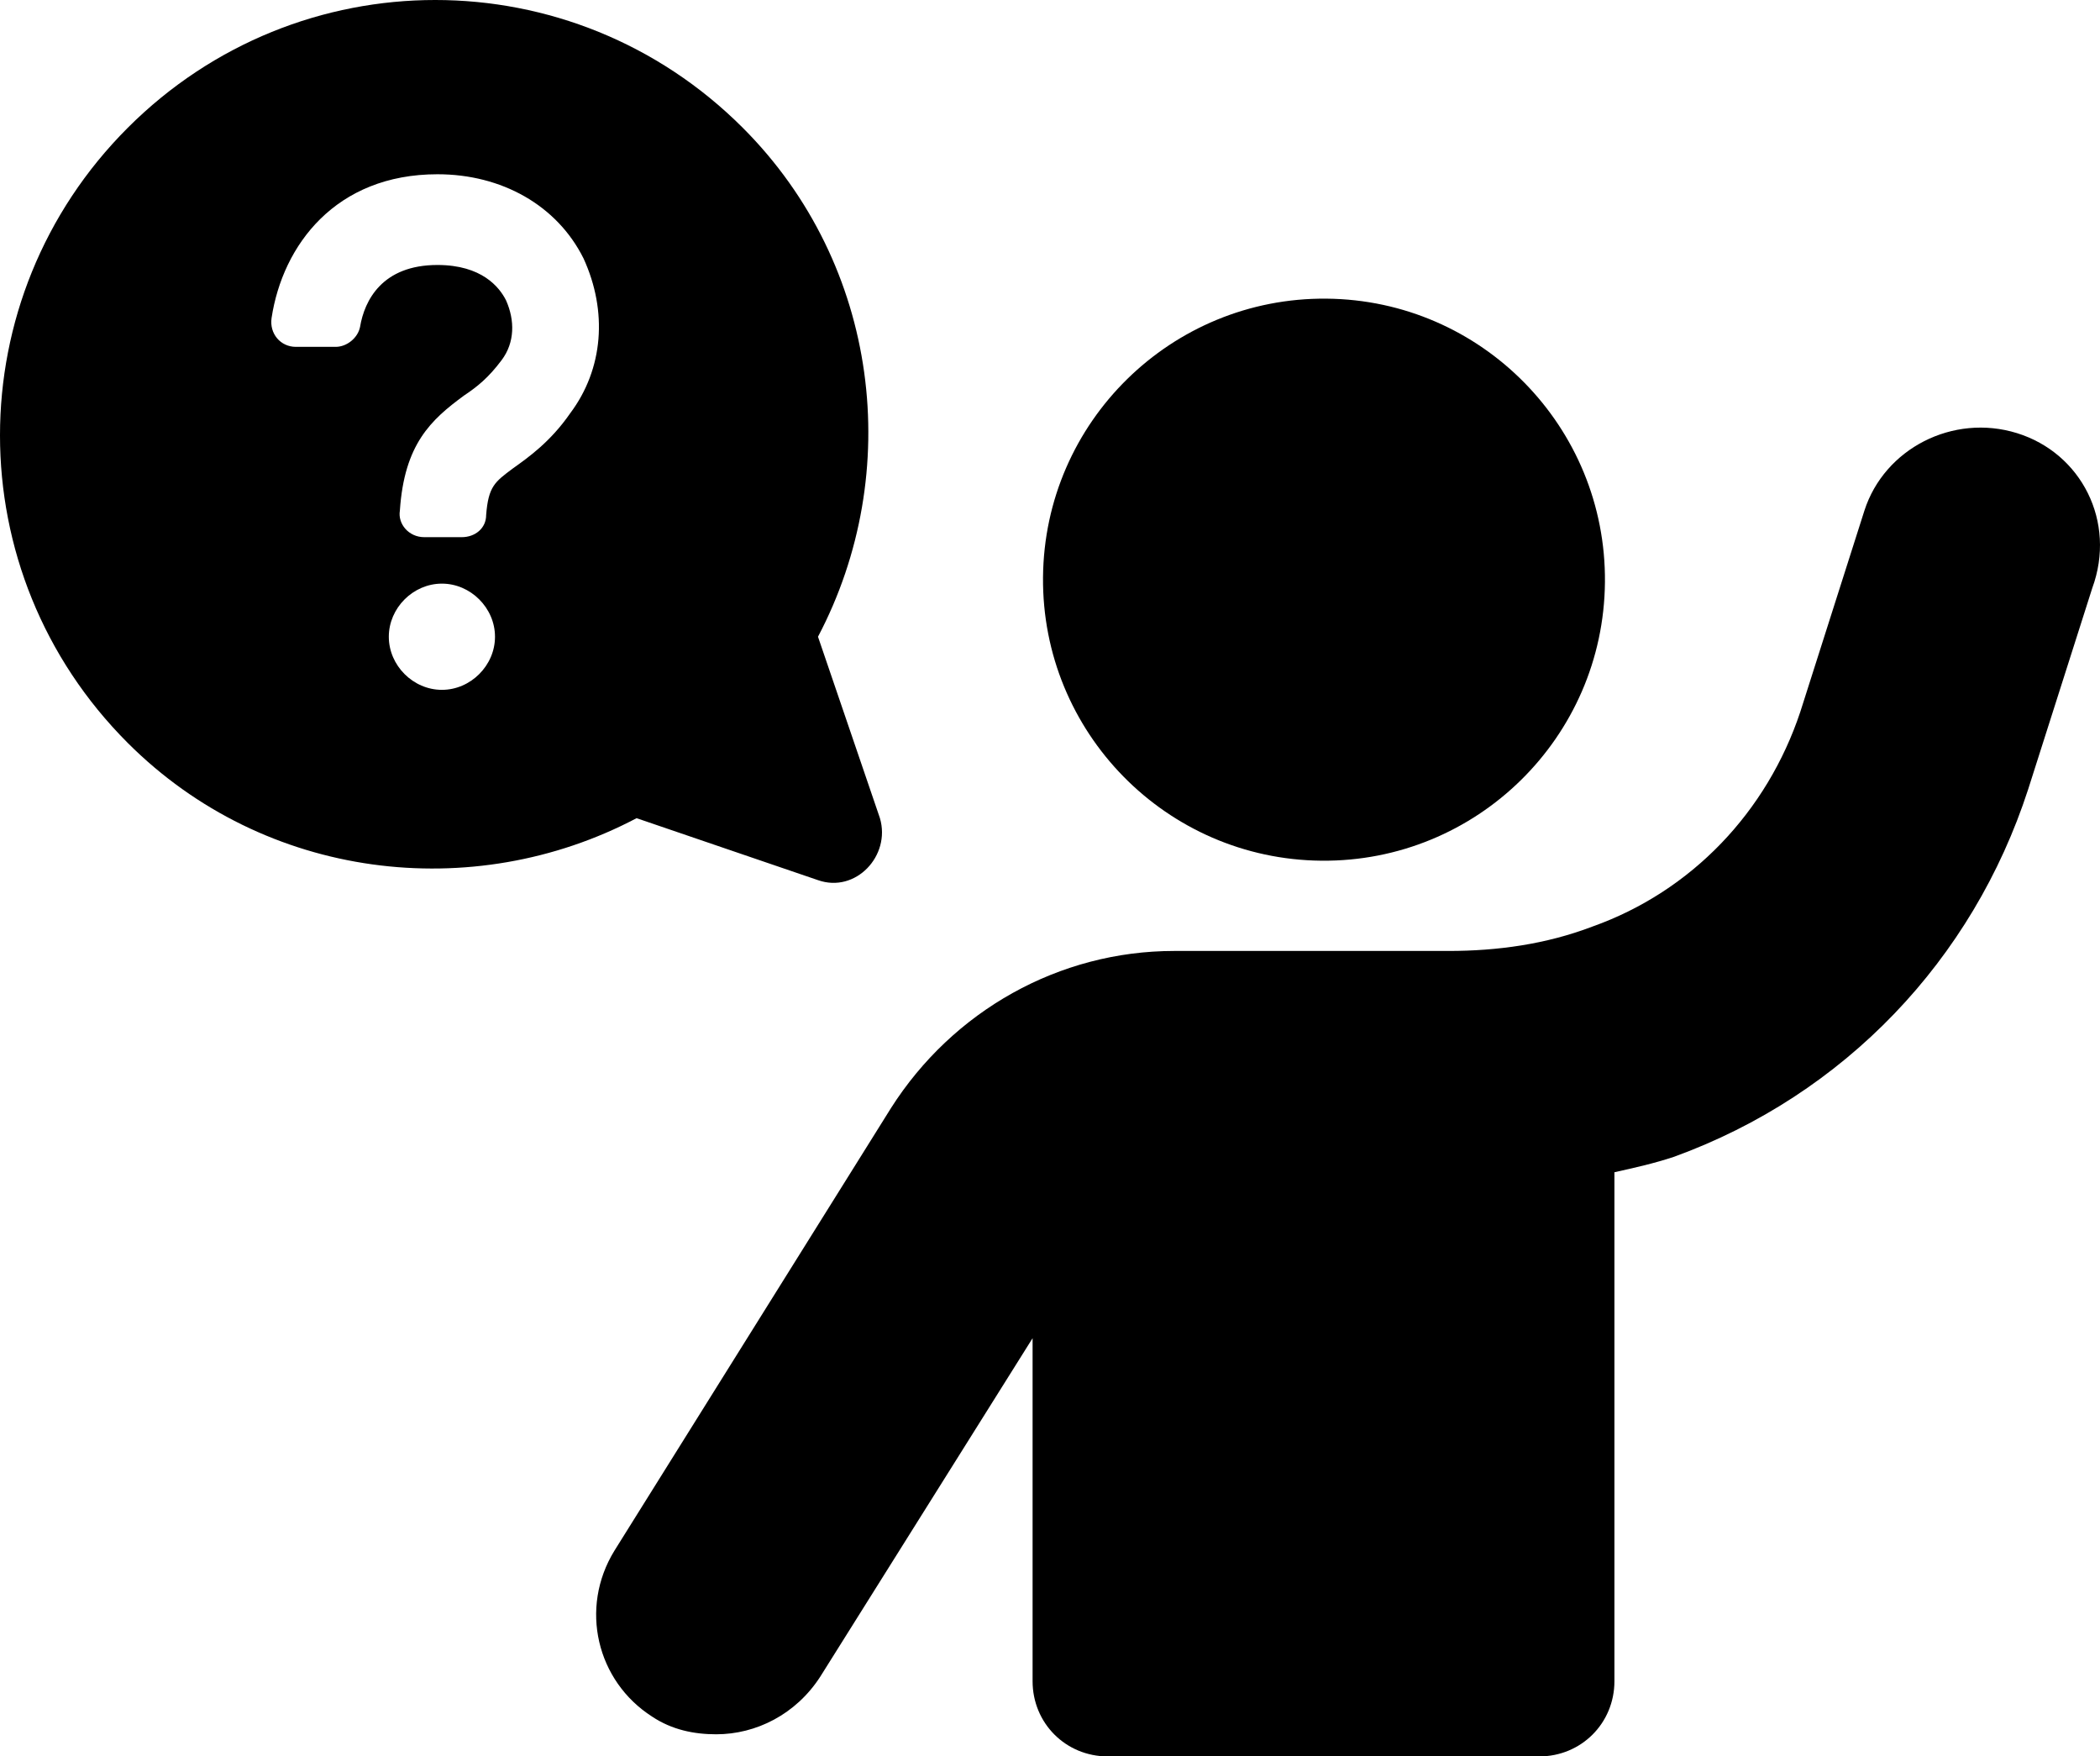<?xml version="1.0" encoding="UTF-8" standalone="no"?>
<svg
   xmlns:dc="http://purl.org/dc/elements/1.1/"
   xmlns:cc="http://creativecommons.org/ns#"
   xmlns:rdf="http://www.w3.org/1999/02/22-rdf-syntax-ns#"
   xmlns:svg="http://www.w3.org/2000/svg"
   xmlns="http://www.w3.org/2000/svg"
   xmlns:sodipodi="http://sodipodi.sourceforge.net/DTD/sodipodi-0.dtd"
   xmlns:inkscape="http://www.inkscape.org/namespaces/inkscape"
   version="1.1"
   x="0px"
   y="0px"
   viewBox="0 0 94.924 79.375"
   xml:space="preserve"
   id="svg28"
   sodipodi:docname="noun_Question_2696237.svg"
   width="94.924"
   height="79.375"
   inkscape:version="0.92.2 5c3e80d, 2017-08-06"><defs
     id="defs32" /><sodipodi:namedview
     pagecolor="#ffffff"
     bordercolor="#666666"
     borderopacity="1"
     objecttolerance="10"
     gridtolerance="10"
     guidetolerance="10"
     inkscape:pageopacity="0"
     inkscape:pageshadow="2"
     inkscape:window-width="1288"
     inkscape:window-height="761"
     id="namedview30"
     showgrid="false"
     fit-margin-top="0"
     fit-margin-left="0"
     fit-margin-right="0"
     fit-margin-bottom="0"
     inkscape:zoom="0.944"
     inkscape:cx="32.219208"
     inkscape:cy="-30.59389"
     inkscape:window-x="0"
     inkscape:window-y="0"
     inkscape:window-maximized="0"
     inkscape:current-layer="svg28" /><g
     id="g10"
     transform="translate(-2.525,-10.225)"><path
       d="m 5273.1,2400.1 v -2 c 0,-2.8 -5,-4 -9.7,-4 -4.7,0 -9.7,1.3 -9.7,4 v 2 c 0,1.8 0.7,3.6 2,4.9 l 5,4.9 c 0.3,0.3 0.4,0.6 0.4,1 v 6.4 c 0,0.4 0.2,0.7 0.6,0.8 l 2.9,0.9 c 0.5,0.1 1,-0.2 1,-0.8 v -7.2 c 0,-0.4 0.2,-0.7 0.4,-1 l 5.1,-5 c 1.3,-1.3 2,-3.1 2,-4.9 z m -9.7,-0.1 c -4.8,0 -7.4,-1.3 -7.5,-1.8 v 0 c 0.1,-0.5 2.7,-1.8 7.5,-1.8 4.8,0 7.3,1.3 7.5,1.8 -0.2,0.5 -2.7,1.8 -7.5,1.8 z"
       id="path2"
       inkscape:connector-curvature="0" /><path
       d="m 5268.4,2410.3 c -0.6,0 -1,0.4 -1,1 0,0.6 0.4,1 1,1 h 4.3 c 0.6,0 1,-0.4 1,-1 0,-0.6 -0.4,-1 -1,-1 z"
       id="path4"
       inkscape:connector-curvature="0" /><path
       d="m 5272.7,2413.7 h -4.3 c -0.6,0 -1,0.4 -1,1 0,0.6 0.4,1 1,1 h 4.3 c 0.6,0 1,-0.4 1,-1 0,-0.6 -0.4,-1 -1,-1 z"
       id="path6"
       inkscape:connector-curvature="0" /><path
       d="m 5272.7,2417 h -4.3 c -0.6,0 -1,0.4 -1,1 0,0.6 0.4,1 1,1 h 4.3 c 0.6,0 1,-0.4 1,-1 0,-0.5 -0.4,-1 -1,-1 z"
       id="path8"
       inkscape:connector-curvature="0" /></g><g
     id="g18"
     transform="translate(-2.525,-10.225)"><circle
       transform="matrix(0.009,-1,1,0.009,25.41,98.494)"
       cx="62.4"
       cy="36.4"
       id="ellipse12"
       r="12.7" /><path
       d="m 93.7,29.8 c -2.9,-0.9 -6,0.7 -6.9,3.5 l -2.9,9.1 c -1.5,4.5 -4.9,8.1 -9.4,9.7 -2.1,0.8 -4.3,1.1 -6.5,1.1 H 55.6 c -5.2,0 -10,2.7 -12.8,7.1 l -12.5,20 c -1.6,2.6 -0.8,5.9 1.7,7.5 0.9,0.6 1.9,0.8 2.9,0.8 1.8,0 3.6,-0.9 4.7,-2.6 l 9.6,-15.3 v 15.5 c 0,1.9 1.5,3.4 3.4,3.4 h 19.5 c 1.9,0 3.4,-1.5 3.4,-3.4 v -23 c 0.9,-0.2 1.8,-0.4 2.7,-0.7 7.7,-2.8 13.5,-8.9 16,-16.6 l 2.9,-9.1 c 1.1,-3 -0.5,-6.1 -3.4,-7 z"
       id="path14"
       inkscape:connector-curvature="0" /><path
       d="m 39.5,50 c 1.7,0.6 3.3,-1.1 2.8,-2.8 L 39.5,39 C 43.4,31.6 42.3,22.2 36.1,16 28.4,8.3 16,8.3 8.3,16 c -7.7,7.7 -7.7,20.1 0,27.8 6.2,6.2 15.6,7.3 23,3.4 z m -17,-8.6 c -1.3,0 -2.4,-1.1 -2.4,-2.4 0,-1.3 1.1,-2.4 2.4,-2.4 1.3,0 2.4,1.1 2.4,2.4 0,1.3 -1.1,2.4 -2.4,2.4 z m 5.8,-12.5 c -0.9,1.3 -1.9,2 -2.6,2.5 -0.8,0.6 -1.1,0.8 -1.2,2.1 0,0.6 -0.5,1 -1.1,1 h -1.7 c -0.7,0 -1.2,-0.6 -1.1,-1.2 0.2,-3 1.4,-4.1 2.9,-5.2 0.6,-0.4 1.1,-0.8 1.7,-1.6 0.6,-0.8 0.6,-1.8 0.2,-2.7 -0.3,-0.6 -1.1,-1.6 -3.1,-1.6 -2.5,0 -3.3,1.6 -3.5,2.8 -0.1,0.5 -0.6,0.9 -1.1,0.9 h -1.8 c -0.7,0 -1.2,-0.6 -1.1,-1.3 0.5,-3.3 2.9,-6.5 7.5,-6.5 2.9,0 5.4,1.4 6.6,3.8 1.1,2.4 0.9,5 -0.6,7 z"
       id="path16"
       inkscape:connector-curvature="0" /></g></svg>